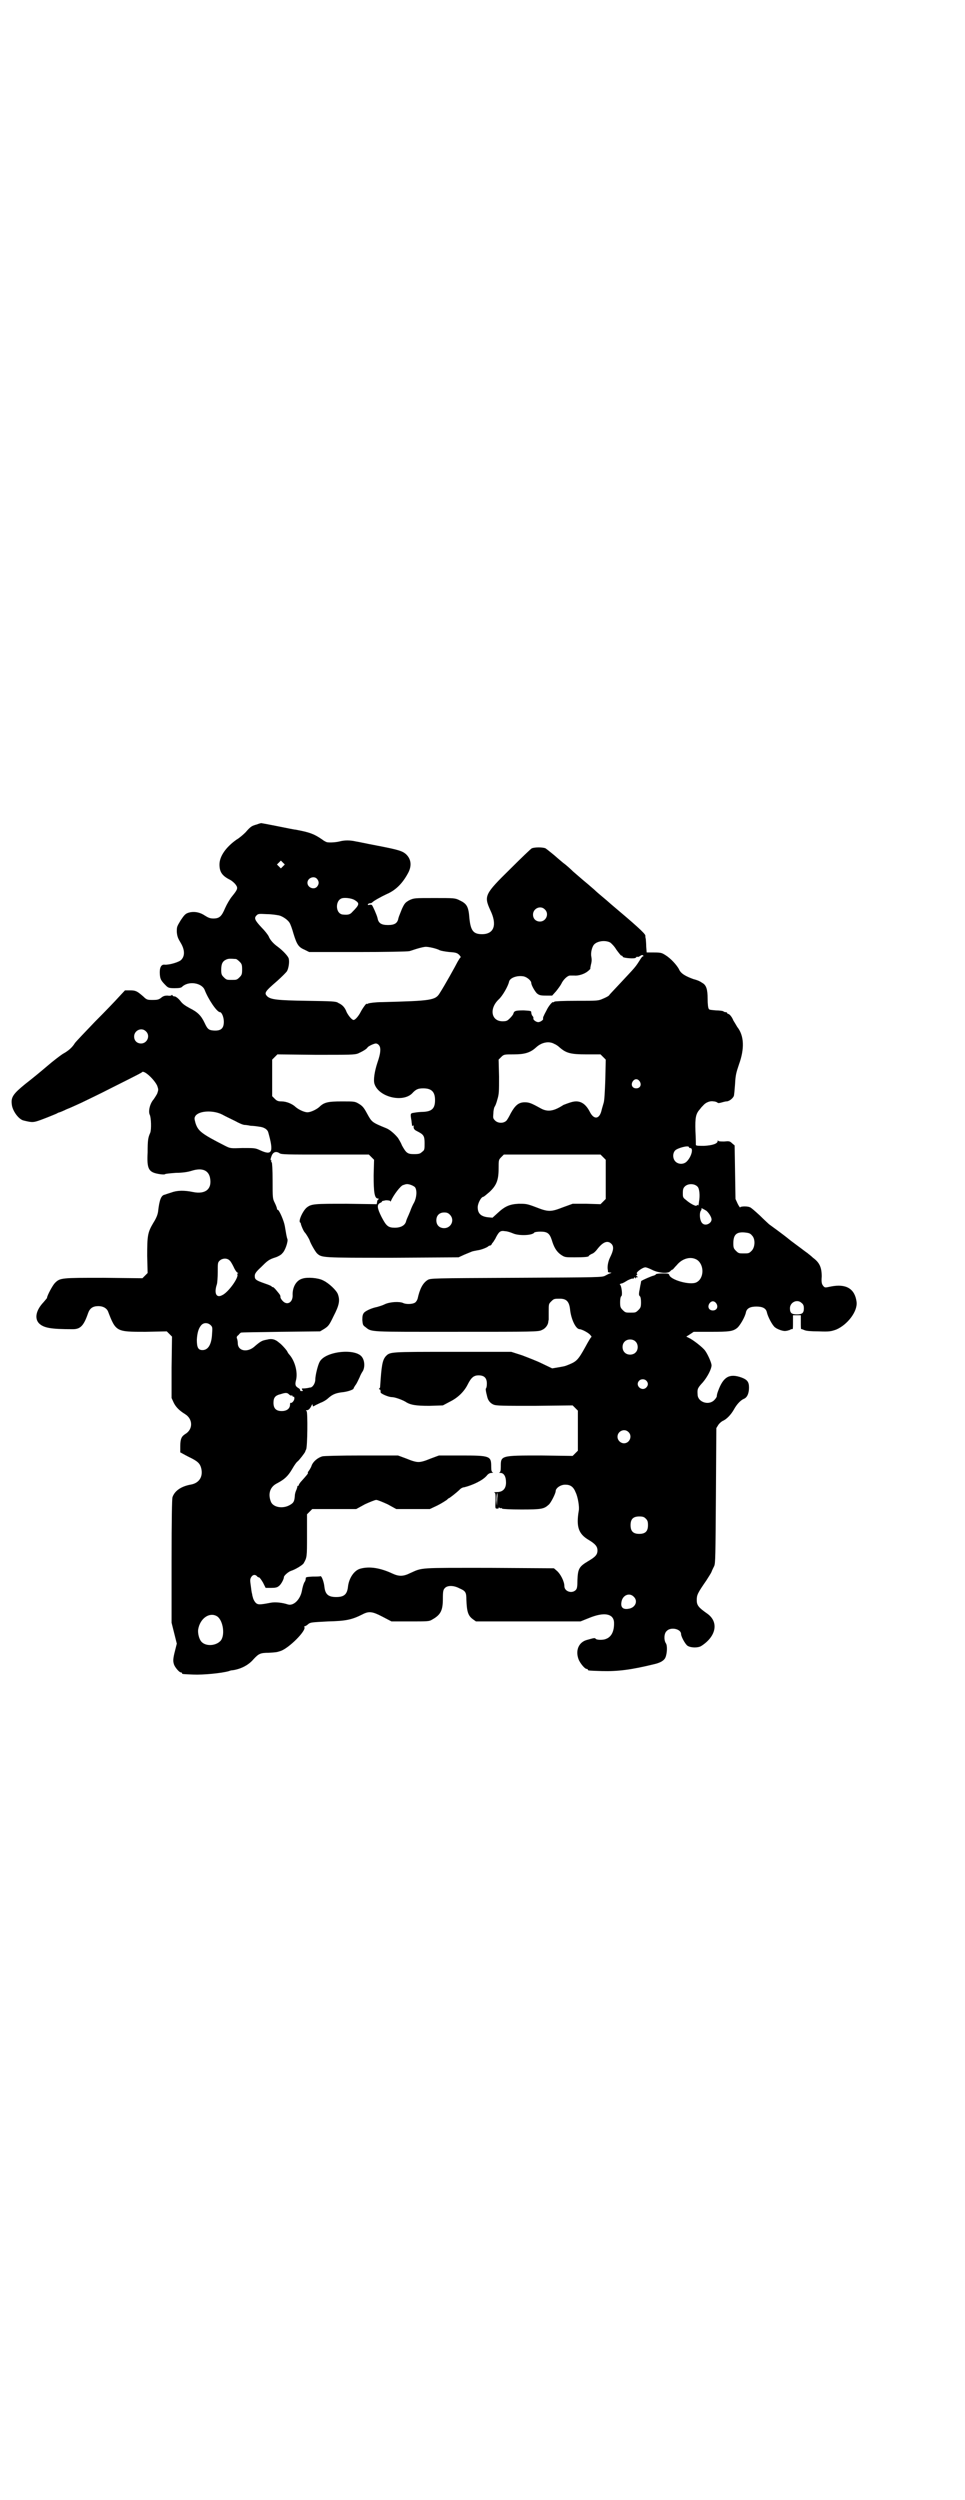 <?xml version="1.0" standalone="no"?>
<!DOCTYPE svg PUBLIC "-//W3C//DTD SVG 20010904//EN"
 "http://www.w3.org/TR/2001/REC-SVG-20010904/DTD/svg10.dtd">
<svg version="1.0" xmlns="http://www.w3.org/2000/svg"
 width="1108pt" height="2870pt" viewBox="0 0 1108 2870"
 preserveAspectRatio="xMidYMid meet">
<g transform="translate(0,2870) scale(0.5,-0.5)"
fill="#000000" stroke="none">
<path d="M590 3847 c-11 -3 -14 -4 -26 -18 -5 -5 -14 -13 -21 -17 -24 -17 -39
-38 -39 -57 0 -17 6 -26 24 -35 4 -2 10 -7 13 -11 6 -8 5 -11 -8 -27 -5 -6
-12 -18 -16 -27 -8 -19 -13 -24 -27 -24 -8 0 -12 2 -20 7 -12 8 -26 10 -38 6
-6 -2 -9 -5 -17 -17 -9 -15 -9 -15 -9 -27 1 -11 3 -15 9 -25 9 -15 10 -29 2
-38 -4 -6 -29 -13 -39 -12 -8 1 -12 -7 -11 -22 1 -11 2 -14 14 -26 5 -5 7 -6
20 -6 11 0 15 1 17 3 14 14 45 10 52 -7 8 -21 28 -51 35 -51 4 0 9 -11 9 -22
0 -16 -7 -22 -26 -20 -9 1 -12 4 -18 17 -8 17 -16 25 -34 34 -11 6 -17 10 -22
17 -4 5 -9 9 -12 10 -3 0 -6 1 -6 3 -1 1 -2 1 -2 0 0 -1 -4 -2 -9 -1 -7 0 -10
-1 -15 -5 -5 -4 -8 -5 -19 -5 -12 0 -14 0 -22 8 -14 12 -17 14 -30 14 l-12 0
-14 -15 c-8 -9 -32 -34 -55 -57 -22 -23 -43 -45 -46 -49 -6 -10 -15 -18 -28
-25 -6 -4 -22 -16 -37 -29 -14 -12 -36 -30 -49 -40 -27 -22 -33 -30 -31 -46 1
-15 16 -36 28 -38 16 -4 20 -4 28 -2 11 3 40 15 47 18 3 2 6 3 7 3 0 0 8 3 16
7 8 3 23 10 34 15 10 5 42 20 69 34 68 34 69 35 70 36 4 6 28 -16 35 -31 3 -9
3 -9 0 -18 -2 -4 -6 -10 -8 -13 -9 -10 -13 -28 -9 -36 3 -6 4 -33 1 -41 -5
-11 -6 -17 -6 -45 -2 -39 2 -46 28 -50 6 -1 12 -1 12 0 1 1 12 2 25 3 15 0 28
2 37 5 23 7 37 1 41 -15 6 -27 -10 -40 -39 -34 -19 4 -36 4 -49 -1 -6 -2 -13
-4 -15 -5 -9 -1 -13 -12 -16 -39 -1 -7 -4 -15 -11 -26 -13 -22 -14 -29 -14
-76 l1 -39 -6 -6 -6 -6 -89 1 c-98 0 -100 0 -112 -12 -5 -5 -18 -29 -18 -34 0
-1 -4 -5 -8 -10 -18 -19 -21 -38 -10 -49 11 -10 26 -13 77 -13 17 0 25 7 35
36 4 12 11 17 24 17 11 0 19 -5 22 -12 18 -47 19 -47 86 -47 l49 1 6 -6 6 -6
-1 -71 0 -70 5 -11 c5 -10 13 -18 26 -26 18 -11 19 -35 0 -46 -8 -5 -11 -11
-11 -27 0 -8 0 -14 0 -15 1 0 9 -5 19 -10 21 -10 26 -15 29 -26 5 -20 -5 -35
-25 -38 -21 -4 -36 -14 -41 -29 -1 -5 -2 -46 -2 -148 l0 -140 6 -24 6 -24 -4
-16 c-5 -19 -5 -25 -2 -33 3 -7 12 -17 15 -17 2 0 3 -1 3 -2 0 -2 1 -2 26 -3
22 -1 65 3 82 8 2 1 6 2 9 2 19 3 36 12 47 25 12 13 16 15 35 15 16 1 18 1 27
4 19 6 60 47 55 55 -1 1 0 2 1 2 1 0 5 2 8 5 5 4 8 4 45 6 42 1 55 4 79 16 15
8 23 7 46 -5 l21 -11 43 0 c39 0 44 0 50 4 20 11 25 21 25 48 0 18 1 21 5 25
6 6 20 6 33 -1 14 -6 16 -9 16 -26 1 -28 4 -37 15 -45 l7 -5 120 0 120 0 20 8
c34 14 55 10 57 -9 1 -20 -5 -34 -18 -39 -6 -3 -21 -3 -24 0 -2 3 -4 2 -22 -3
-18 -6 -25 -25 -17 -45 4 -9 14 -21 18 -21 2 0 3 -1 3 -2 0 -2 2 -2 32 -3 37
-1 68 3 121 16 13 3 22 8 25 15 4 9 5 28 1 33 -5 8 -4 23 2 28 9 10 33 5 33
-7 0 -6 10 -24 15 -27 8 -5 25 -5 32 0 34 22 40 55 13 74 -20 14 -24 19 -24
31 0 12 2 16 22 45 5 8 11 17 12 20 1 3 4 9 6 13 3 6 3 25 4 162 l1 155 5 8
c3 4 8 8 11 9 8 4 17 13 24 25 7 13 16 22 23 25 8 3 12 13 12 26 0 13 -4 18
-17 23 -28 10 -42 2 -54 -31 -2 -5 -3 -10 -3 -12 0 -2 -3 -6 -6 -9 -13 -13
-38 -4 -38 13 -1 13 0 15 12 28 11 13 20 31 20 39 0 6 -9 26 -15 34 -6 8 -28
25 -37 29 l-6 3 8 5 9 6 40 0 c42 0 50 1 60 9 6 5 18 25 20 36 2 9 10 13 24
13 14 0 22 -4 24 -13 2 -10 13 -31 19 -35 5 -4 18 -9 24 -8 2 0 6 1 9 2 3 2 7
3 7 2 1 0 1 7 1 16 l0 16 9 0 9 0 0 -16 c0 -9 0 -16 1 -16 0 1 4 -1 7 -2 4 -2
15 -3 33 -3 25 -1 28 0 40 4 26 11 50 42 47 64 -4 30 -24 42 -59 35 -14 -3
-14 -3 -18 2 -3 4 -4 8 -3 21 0 21 -5 32 -20 43 -5 5 -11 9 -13 11 -2 1 -12 9
-23 17 -11 8 -20 15 -21 16 -1 1 -15 12 -44 33 -1 1 -11 10 -21 20 -11 10 -21
19 -23 19 -6 3 -22 2 -22 0 0 -2 -3 2 -6 8 l-5 11 -1 62 -1 61 -6 5 c-5 5 -7
5 -18 4 -8 0 -13 0 -14 2 0 1 -1 1 -1 -1 0 -6 -12 -10 -31 -11 -13 0 -18 0
-19 2 0 1 0 15 -1 32 -1 32 1 40 11 51 2 3 5 6 7 8 5 6 15 11 24 9 4 0 8 -2 9
-3 0 -1 3 -1 7 0 4 1 10 3 13 3 6 0 14 6 17 12 1 2 2 15 3 28 1 21 3 27 9 45
13 36 12 66 -4 86 -3 5 -7 12 -9 15 -3 8 -9 15 -12 15 -1 0 -2 1 -2 2 0 1 -2
2 -4 2 -2 0 -4 1 -5 2 -2 1 -9 2 -17 2 -9 1 -15 1 -16 3 -2 2 -3 12 -3 24 0
21 -3 31 -12 36 -2 1 -4 3 -5 3 -1 1 -8 4 -16 6 -19 7 -29 13 -33 23 -5 9 -18
24 -31 32 -8 5 -10 6 -26 6 l-17 0 -1 13 c0 8 -1 16 -1 18 -1 3 -1 6 -1 8 -1
5 -22 24 -79 72 -12 11 -30 25 -38 33 -9 8 -21 18 -27 23 -6 5 -16 14 -22 19
-6 6 -16 15 -23 20 -7 6 -12 10 -13 11 -4 4 -24 20 -27 22 -6 3 -26 3 -32 0
-2 -1 -24 -22 -49 -47 -59 -58 -61 -62 -46 -95 16 -33 9 -55 -19 -55 -20 0
-26 8 -29 36 -2 28 -6 34 -23 42 -10 5 -12 5 -57 5 -47 0 -47 0 -58 -5 -9 -5
-11 -7 -17 -20 -3 -8 -7 -17 -8 -21 -2 -12 -9 -16 -24 -16 -15 0 -22 4 -24 16
-2 8 -11 28 -13 30 -2 1 -4 1 -7 0 -2 0 -3 0 -2 2 1 1 3 2 5 2 2 0 4 1 5 2 2
3 22 14 33 19 21 9 37 25 50 50 8 16 6 31 -6 42 -8 7 -18 10 -59 18 -47 9 -44
9 -56 11 -13 3 -26 3 -37 0 -8 -2 -21 -3 -28 -2 -2 0 -8 3 -13 7 -19 13 -29
16 -60 22 -3 0 -22 4 -42 8 -20 4 -36 7 -37 7 -1 0 -5 -1 -10 -3z m60 -96 l-5
-5 -4 4 -5 5 4 4 5 5 4 -4 5 -5 -4 -4z m78 -29 c5 -6 5 -12 0 -18 -7 -8 -22
-2 -22 9 0 11 15 17 22 9z m87 -49 c11 -7 11 -10 -6 -27 -5 -6 -10 -7 -21 -6
-19 1 -19 36 0 38 8 1 21 -1 27 -5z m436 -21 c11 -10 3 -28 -11 -28 -9 0 -16
6 -16 16 0 14 17 22 27 12z m-610 -14 c8 -2 20 -10 24 -17 2 -3 6 -14 9 -25 8
-26 12 -31 26 -37 l10 -5 112 0 c61 0 114 1 118 2 4 1 12 4 19 6 7 2 15 4 19
4 7 0 25 -4 32 -8 2 -1 12 -3 22 -4 15 -1 18 -2 23 -7 2 -3 4 -5 3 -5 -1 0 -4
-5 -7 -10 -5 -10 -30 -55 -41 -72 -10 -17 -20 -18 -132 -21 -16 0 -29 -2 -32
-3 -2 -1 -4 -2 -4 -1 0 3 -10 -11 -14 -19 -4 -8 -12 -18 -16 -18 -4 0 -12 10
-16 18 -4 11 -10 17 -19 21 -5 4 -14 4 -72 5 -69 1 -83 3 -91 10 -8 8 -6 11
23 36 10 9 20 19 22 22 4 7 6 22 4 29 -1 5 -13 18 -25 27 -10 7 -18 16 -21 24
-2 4 -9 13 -16 20 -16 17 -18 22 -12 28 4 4 5 4 24 3 11 0 23 -2 28 -3z m760
-62 c3 -2 10 -9 14 -16 5 -7 10 -13 11 -14 2 0 4 -1 4 -3 2 -3 28 -5 30 -2 2
2 3 3 4 2 0 -1 3 0 6 2 3 2 5 3 7 1 1 -1 1 -2 -1 -2 -1 0 -4 -4 -7 -9 -7 -11
-9 -14 -19 -25 -37 -40 -49 -52 -51 -55 -1 -2 -7 -5 -14 -8 -11 -5 -12 -5 -61
-5 -32 0 -50 -1 -51 -2 -1 -1 -2 -2 -3 -1 -2 1 -11 -10 -15 -19 -2 -4 -5 -9
-6 -12 -2 -3 -2 -6 -2 -7 2 -2 -6 -8 -11 -8 -5 0 -13 6 -11 9 0 1 0 3 -2 5 -2
2 -3 6 -3 8 0 4 -1 4 -17 5 -19 0 -22 -1 -24 -7 0 -2 -4 -7 -8 -11 -6 -6 -8
-7 -17 -7 -26 0 -31 29 -9 50 9 8 22 31 24 41 2 9 19 15 34 12 8 -2 17 -10 17
-15 0 -5 8 -19 13 -24 5 -4 8 -5 20 -5 l15 0 9 10 c4 5 10 13 12 17 4 9 14 19
20 19 2 0 7 0 10 0 10 -1 24 4 31 10 4 3 6 6 6 6 -1 0 0 4 1 9 2 7 2 12 1 18
-2 8 1 22 6 28 7 8 25 11 37 5z m-859 -38 c1 0 5 -3 8 -6 5 -5 6 -7 6 -18 0
-11 -1 -13 -6 -18 -6 -6 -7 -6 -18 -6 -11 0 -12 0 -18 6 -5 5 -6 7 -6 17 0 14
3 20 12 24 5 2 8 2 22 1z m-207 -166 c11 -10 3 -28 -11 -28 -9 0 -16 6 -16 16
0 14 17 22 27 12z m938 -29 c3 -1 9 -5 12 -8 15 -13 25 -16 61 -16 l33 0 6 -6
6 -6 -1 -46 c-1 -27 -2 -49 -4 -54 -1 -4 -4 -13 -5 -18 -5 -19 -17 -20 -26 -3
-11 22 -25 29 -44 23 -7 -2 -14 -5 -17 -6 -23 -15 -37 -17 -54 -7 -20 11 -25
13 -35 13 -14 0 -22 -7 -32 -25 -4 -8 -9 -17 -11 -18 -7 -6 -19 -5 -25 1 -5 5
-5 6 -4 17 0 7 2 14 3 15 1 1 4 8 6 16 4 13 4 18 4 53 l-1 39 6 6 c6 6 7 6 29
6 25 0 38 4 51 16 13 12 30 15 42 8z m-402 -4 c4 -6 3 -18 -4 -38 -7 -21 -10
-41 -7 -50 10 -30 64 -43 86 -22 9 10 14 12 26 12 19 0 27 -8 27 -27 0 -19 -7
-26 -27 -27 -6 0 -16 -1 -21 -2 -9 -1 -9 -2 -6 -19 0 -3 1 -7 1 -9 0 -2 1 -3
2 -2 1 1 2 1 2 0 -1 -6 1 -9 7 -12 16 -8 18 -11 18 -28 0 -14 0 -16 -6 -20 -4
-4 -7 -5 -18 -5 -15 0 -18 2 -28 20 -3 8 -8 15 -9 17 -8 10 -19 19 -26 22 -34
14 -34 14 -45 34 -7 13 -10 17 -18 22 -10 6 -10 6 -40 6 -32 0 -41 -2 -52 -13
-7 -6 -20 -12 -27 -12 -7 0 -20 6 -27 12 -7 7 -21 13 -32 13 -8 0 -11 1 -16 6
l-6 6 0 42 0 42 6 6 6 6 88 -1 c79 0 89 0 97 3 9 4 20 10 22 14 2 3 15 9 19 9
3 0 6 -2 8 -5z m598 -82 c5 -8 1 -16 -8 -16 -9 0 -13 8 -8 16 2 3 5 5 8 5 3 0
6 -2 8 -5z m-959 -76 c7 -4 20 -10 30 -15 9 -5 18 -9 22 -9 3 0 9 -1 14 -2 5
0 13 -1 19 -2 11 -1 19 -6 21 -13 13 -46 9 -54 -19 -41 -11 5 -12 5 -40 5 -28
-1 -28 -1 -40 5 -55 28 -62 34 -68 52 -3 11 -3 12 0 17 9 12 41 13 61 3z
m1072 -75 c0 -1 1 -2 3 -2 8 0 3 -20 -8 -31 -7 -7 -19 -7 -26 0 -6 6 -7 18 -1
25 5 6 32 13 32 8z m-835 -17 l100 0 6 -6 6 -6 -1 -36 c0 -39 2 -53 10 -53 2
0 2 -1 1 -2 -2 -1 -3 -3 -3 -6 l-1 -5 -69 1 c-74 0 -81 0 -92 -9 -9 -8 -19
-30 -15 -34 1 0 2 -2 2 -4 1 -4 6 -16 9 -19 3 -3 10 -15 11 -18 2 -7 13 -26
17 -30 11 -10 11 -10 173 -10 l152 1 13 6 c7 3 15 6 17 7 2 1 8 2 13 3 9 1 24
7 26 10 0 0 2 1 3 1 2 0 4 2 5 5 2 2 3 4 4 5 0 1 3 4 5 9 7 13 10 16 21 14 5
0 13 -3 18 -5 13 -6 45 -5 49 2 1 1 7 2 14 2 16 0 21 -4 26 -19 5 -17 11 -27
21 -34 9 -6 10 -6 31 -6 23 0 33 1 33 3 0 1 3 3 7 5 4 1 9 6 12 10 13 17 24
22 33 13 6 -6 5 -15 -3 -31 -5 -10 -7 -23 -5 -30 0 -1 0 -3 0 -3 0 -1 2 -2 5
-2 4 0 4 0 0 -2 -2 0 -7 -3 -11 -5 -7 -4 -12 -4 -204 -5 -194 -1 -197 -1 -204
-5 -11 -7 -18 -20 -23 -43 -1 -3 -3 -7 -6 -9 -6 -4 -21 -4 -27 -1 -8 4 -31 3
-43 -3 -6 -3 -14 -5 -17 -6 -11 -2 -25 -8 -30 -13 -3 -4 -4 -7 -4 -17 1 -10 1
-12 7 -16 15 -12 5 -11 209 -11 176 0 189 0 196 4 8 3 14 11 15 18 0 3 1 5 1
6 0 1 0 9 0 19 0 17 0 17 6 23 6 6 7 6 20 6 15 0 21 -7 23 -24 2 -22 13 -46
22 -46 5 0 22 -9 25 -14 2 -2 3 -4 2 -4 -1 0 -7 -10 -14 -23 -16 -29 -20 -33
-37 -40 -12 -5 -11 -4 -27 -7 l-12 -2 -23 11 c-12 6 -33 14 -46 19 l-25 8
-135 0 c-145 0 -143 0 -153 -10 -8 -9 -10 -22 -13 -69 0 -3 -1 -5 -2 -5 -1 0
-1 -1 0 -2 3 -1 3 -2 3 -7 0 -3 18 -11 26 -11 7 0 23 -6 30 -10 12 -8 24 -10
56 -10 l31 1 17 9 c18 9 32 23 40 39 8 16 14 21 25 21 13 0 19 -6 19 -19 0 -6
-1 -10 -2 -11 -1 0 -1 -5 3 -20 2 -8 7 -14 14 -17 6 -3 22 -3 95 -3 l87 1 6
-6 6 -6 0 -46 0 -46 -6 -6 -6 -6 -72 1 c-94 0 -93 0 -93 -26 0 -9 -1 -12 -3
-13 -2 0 -1 -1 2 -1 8 0 13 -8 13 -22 0 -14 -7 -22 -21 -22 -6 0 -8 -1 -6 -1
3 -1 3 -3 3 -19 -1 -18 -1 -18 4 -18 3 0 4 1 3 3 -1 1 -1 1 2 -1 1 -1 3 -2 3
-1 0 1 1 1 3 -1 1 -1 19 -2 44 -2 46 0 52 1 63 11 5 4 16 26 16 31 0 7 11 15
22 15 12 0 19 -5 24 -18 5 -10 9 -34 7 -42 -6 -36 -1 -53 23 -67 15 -9 20 -15
20 -24 0 -10 -5 -15 -22 -25 -20 -12 -23 -17 -24 -43 0 -16 -1 -20 -4 -23 -9
-9 -26 -3 -26 9 0 11 -9 28 -17 35 l-7 6 -149 1 c-163 0 -152 1 -181 -12 -16
-8 -26 -8 -41 -1 -28 13 -53 17 -74 11 -14 -4 -26 -22 -28 -42 -2 -17 -9 -23
-27 -23 -18 0 -25 6 -27 23 -1 11 -6 25 -9 25 -1 -1 -9 -1 -18 -1 -15 -1 -16
-1 -16 -5 0 -2 -1 -6 -3 -8 -2 -4 -4 -10 -6 -21 -4 -19 -19 -34 -32 -30 -12 4
-28 6 -39 4 -26 -5 -30 -5 -35 0 -2 2 -5 7 -6 11 -1 3 -2 7 -2 9 -1 2 -2 10
-3 18 -2 14 -2 16 1 21 4 6 9 6 13 2 1 -2 4 -3 5 -3 1 0 5 -5 9 -12 l6 -12 13
0 c9 0 14 1 17 4 5 3 12 16 12 21 0 3 10 12 16 14 10 3 26 13 29 17 8 14 8 14
8 64 l0 49 6 6 6 6 51 0 50 0 20 11 c11 5 23 10 26 10 3 0 15 -5 26 -10 l20
-11 39 0 38 0 17 8 c10 5 19 11 22 13 2 2 4 4 5 4 1 0 17 12 26 21 2 2 6 4 9
4 20 5 43 16 52 27 3 4 7 6 11 6 3 0 4 1 3 1 -3 1 -4 4 -4 13 0 25 -2 26 -70
26 l-50 0 -19 -7 c-12 -5 -21 -8 -28 -8 -7 0 -16 3 -28 8 l-19 7 -83 0 c-52 0
-87 -1 -91 -2 -10 -3 -20 -11 -24 -20 -1 -4 -4 -9 -6 -12 -3 -4 -4 -6 -3 -6 2
0 -5 -8 -14 -18 -4 -4 -7 -9 -7 -10 0 -1 -1 -2 -2 -2 -2 0 -2 -1 -1 -1 0 -1
-1 -4 -2 -7 -2 -4 -4 -10 -4 -15 -1 -13 -3 -16 -12 -21 -16 -9 -38 -5 -43 8
-7 18 -2 34 14 42 17 9 25 16 35 33 5 9 11 17 12 17 4 3 17 20 18 23 0 1 1 3
2 5 3 5 4 86 1 88 -2 1 -2 2 1 2 4 0 8 5 11 12 1 2 2 2 2 -1 0 -2 1 -3 4 -1 1
1 8 4 14 7 6 2 14 7 17 10 10 9 17 12 31 14 13 1 28 6 28 9 0 1 3 6 6 10 3 5
6 12 8 16 1 3 4 9 6 12 6 8 6 24 0 33 -13 22 -85 15 -98 -10 -4 -7 -10 -31
-10 -41 0 -8 -6 -18 -12 -18 -2 0 -4 -1 -5 -1 -1 0 -5 -1 -9 -1 -5 0 -6 0 -4
-3 2 -2 2 -3 0 -3 -1 0 -3 0 -3 0 -1 0 -2 1 -2 3 0 1 -2 3 -4 4 -7 4 -8 8 -5
19 4 18 -3 43 -15 57 -3 3 -5 7 -5 7 0 2 -13 17 -19 21 -9 8 -17 10 -28 7 -11
-2 -14 -3 -30 -17 -16 -13 -37 -9 -37 9 0 4 -1 9 -2 11 -1 3 0 5 4 8 2 3 5 5
5 5 0 1 41 1 91 2 l91 1 10 6 c9 6 11 8 21 29 13 25 15 36 10 50 -3 9 -21 26
-34 32 -11 6 -37 8 -48 4 -14 -4 -23 -20 -22 -39 0 -16 -13 -23 -23 -12 -3 3
-5 7 -5 8 0 5 0 5 -10 17 -4 5 -7 7 -8 7 -1 -1 -2 0 -2 1 0 1 -7 4 -16 7 -20
7 -23 9 -23 17 0 5 2 9 14 20 15 15 18 18 34 23 6 2 13 6 15 9 7 6 14 28 12
33 -2 5 -3 13 -6 30 -2 12 -13 37 -16 37 -1 0 -2 1 -2 3 0 1 -2 7 -5 13 -5 10
-5 11 -5 51 0 25 -1 41 -2 42 -1 1 -2 2 -1 3 1 1 0 2 -1 2 -1 0 -1 3 1 8 3 10
10 14 19 8 4 -3 18 -3 105 -3z m638 -6 l6 -6 0 -45 0 -45 -6 -6 -6 -6 -32 1
-32 0 -22 -8 c-28 -11 -34 -11 -62 0 -21 8 -23 8 -40 8 -21 -1 -32 -6 -49 -22
l-11 -10 -11 1 c-16 2 -23 9 -23 23 0 9 8 24 13 24 1 0 7 5 14 11 16 15 21 27
21 54 0 19 0 20 6 26 l6 6 111 0 111 0 6 -6z m-432 -69 c5 -7 4 -23 -2 -35 -3
-5 -7 -14 -9 -20 -2 -5 -5 -12 -6 -14 -1 -2 -3 -7 -4 -11 -3 -8 -12 -13 -25
-13 -16 0 -20 4 -31 25 -10 20 -11 28 -3 32 3 1 5 3 4 4 0 0 4 1 9 2 7 0 10
-1 10 -2 0 -2 1 -1 2 1 5 12 22 35 28 36 3 1 6 2 7 2 5 1 16 -3 20 -7z m649 1
c4 -4 6 -20 3 -35 0 -3 -1 -6 -1 -7 0 -1 -1 -1 -2 0 -1 1 -2 0 -2 -1 -1 -3
-15 4 -25 13 -7 5 -7 7 -7 16 0 7 1 11 4 14 7 8 23 8 30 0z m20 -55 c6 -5 12
-15 12 -20 0 -9 -14 -16 -21 -9 -6 5 -8 24 -3 30 1 1 1 3 1 4 -3 3 6 -2 11 -5z
m-589 -9 c12 -12 3 -31 -13 -31 -11 0 -18 7 -18 18 0 11 7 18 18 18 6 0 9 -1
13 -5z m694 -48 c8 -8 7 -27 -1 -35 -6 -6 -7 -6 -18 -6 -11 0 -12 0 -18 6 -5
5 -6 7 -6 17 0 20 7 27 27 25 9 -1 12 -2 16 -7z m-126 -56 c17 -12 16 -44 -3
-52 -15 -6 -57 6 -61 17 -1 4 -3 4 -16 4 -8 0 -15 -1 -15 -2 0 -1 -2 -2 -5 -3
-5 -1 -23 -9 -28 -12 -1 0 -1 -4 -2 -8 -1 -4 -2 -12 -3 -16 -1 -6 -1 -9 1 -11
2 -1 3 -7 3 -14 0 -11 -1 -13 -6 -18 -6 -6 -7 -6 -18 -6 -11 0 -12 0 -18 6 -5
5 -6 7 -6 18 0 7 1 13 3 14 3 3 0 24 -3 26 -2 1 0 2 3 3 3 0 9 4 14 7 6 3 11
5 13 4 1 0 2 1 2 2 0 2 1 2 2 0 1 -2 2 -2 2 0 0 1 1 2 2 1 1 -1 2 0 2 1 0 1
-1 2 -2 2 -2 0 -2 1 0 2 2 2 2 3 1 3 -5 2 12 15 19 15 3 0 10 -3 16 -6 14 -7
36 -9 41 -3 2 2 4 4 6 4 1 1 5 6 9 10 13 16 33 21 47 12z m-1074 -1 c2 -1 6
-8 9 -14 3 -7 7 -13 9 -14 2 -1 3 -2 1 -2 -1 0 -2 -1 -1 -2 4 -7 -21 -42 -35
-48 -13 -7 -19 4 -12 25 1 3 2 16 2 28 0 20 0 22 4 26 6 6 17 7 23 1z m1118
-99 c5 -8 1 -16 -8 -16 -9 0 -13 8 -8 16 2 3 5 5 8 5 3 0 6 -2 8 -5z m196 1
c4 -3 5 -7 5 -12 0 -11 -4 -14 -16 -14 -12 0 -16 3 -16 14 0 14 17 22 27 12z
m-1357 -51 c4 -4 4 -6 3 -19 -1 -25 -9 -38 -22 -38 -10 0 -13 6 -13 24 1 16 4
26 10 33 6 7 16 6 22 0z m975 -37 c7 -6 7 -19 1 -25 -6 -7 -19 -7 -25 -1 -7 6
-7 19 -1 25 6 7 19 7 25 1z m25 -90 c5 -5 5 -11 0 -16 -10 -10 -27 5 -16 16 4
4 12 4 16 0z m-820 -32 c2 -2 4 -3 6 -2 1 0 2 -1 2 -2 0 -1 1 -2 2 -1 1 1 2
-1 2 -4 0 -5 -6 -12 -9 -10 0 1 -1 -1 -1 -4 0 -9 -7 -15 -19 -15 -13 0 -19 6
-19 19 0 12 4 17 17 20 12 4 15 3 19 -1z m779 -86 c10 -9 3 -26 -10 -26 -8 0
-15 7 -15 15 0 13 16 20 25 11z m-301 -151 c-1 -21 -1 -23 -2 -5 0 9 1 16 2
16 0 0 1 -5 0 -11z m341 -48 c4 -4 5 -7 5 -15 0 -14 -6 -20 -20 -20 -14 0 -20
6 -20 20 0 14 6 20 20 20 8 0 11 -1 15 -5z m-28 -179 c11 -10 4 -26 -12 -28
-12 -2 -18 3 -16 15 2 16 18 23 28 13z m-957 -45 c15 -9 20 -47 7 -58 -12 -11
-34 -11 -43 0 -5 6 -8 19 -7 27 4 26 26 41 43 31z"/>
</g>
</svg>
